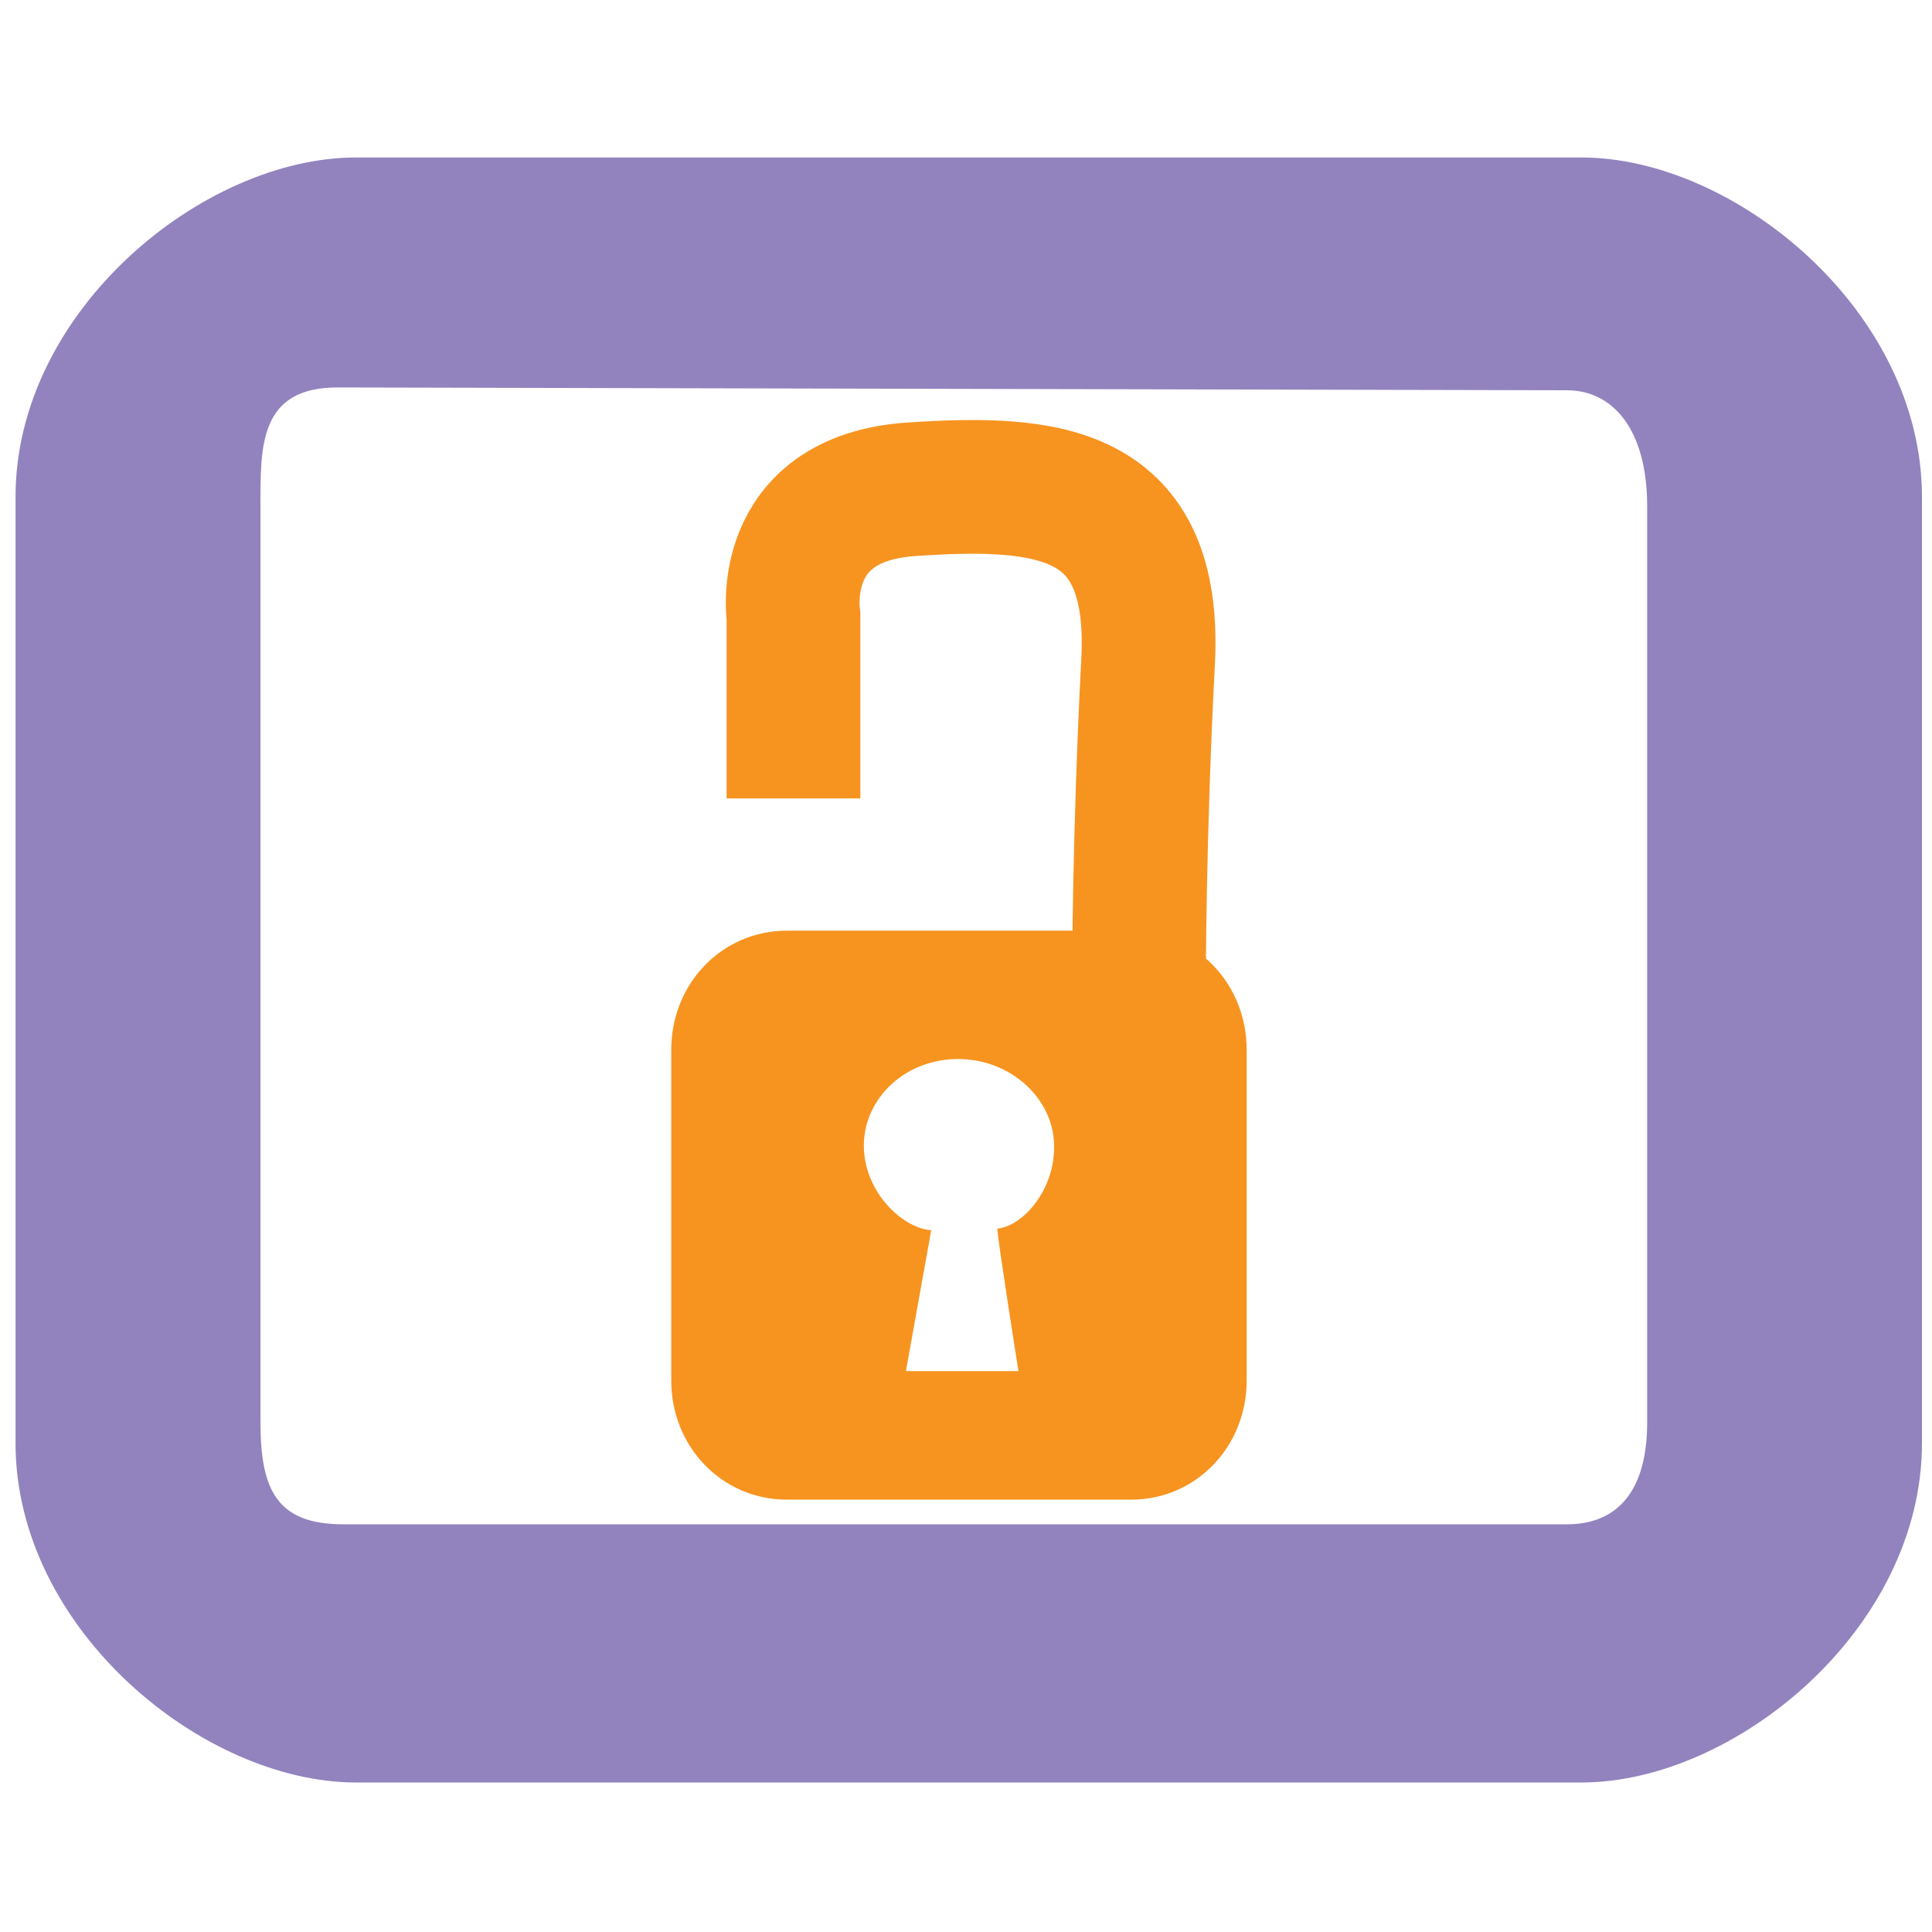 <?xml version="1.0" encoding="UTF-8" standalone="no"?>
<!-- Created with Inkscape (http://www.inkscape.org/) -->

<svg
   xmlns:dc="http://purl.org/dc/elements/1.1/"
   xmlns:cc="http://creativecommons.org/ns#"
   xmlns:rdf="http://www.w3.org/1999/02/22-rdf-syntax-ns#"
   xmlns:svg="http://www.w3.org/2000/svg"
   xmlns="http://www.w3.org/2000/svg"
   xmlns:sodipodi="http://sodipodi.sourceforge.net/DTD/sodipodi-0.dtd"
   xmlns:inkscape="http://www.inkscape.org/namespaces/inkscape"
   id="svg7384"
   sodipodi:docname="lock.svg"
   version="1.1"
   inkscape:version="0.92.1 r15371"
   height="256"
   width="256">
  <sodipodi:namedview
     inkscape:cy="151.4066"
     pagecolor="#555753"
     borderopacity="1"
     showborder="true"
     inkscape:bbox-paths="false"
     guidetolerance="10"
     inkscape:window-width="1918"
     showguides="true"
     inkscape:object-nodes="true"
     inkscape:snap-bbox="true"
     inkscape:pageshadow="2"
     inkscape:guide-bbox="true"
     inkscape:snap-nodes="false"
     bordercolor="#666666"
     objecttolerance="10"
     id="namedview88"
     showgrid="false"
     inkscape:window-maximized="1"
     inkscape:window-x="0"
     inkscape:snap-global="true"
     inkscape:window-y="26"
     gridtolerance="10"
     inkscape:window-height="1023"
     inkscape:snap-to-guides="true"
     inkscape:current-layer="layer10"
     inkscape:zoom="1.9999999"
     inkscape:cx="-98.088618"
     inkscape:snap-grids="true"
     inkscape:pageopacity="0">
    <inkscape:grid
       spacingx="1"
       spacingy="1"
       id="grid4866"
       empspacing="2"
       enabled="true"
       type="xygrid"
       snapvisiblegridlinesonly="true"
       visible="true"
       originx="0"
       originy="0" />
  </sodipodi:namedview>
  <title
     id="title9167">Gnome Symbolic Icon Theme</title>
  <defs
     id="defs7386" />
  <g
     inkscape:label="status"
     transform="translate(-162,-98)"
     inkscape:groupmode="layer"
     id="layer9"
     style="display:inline" />
  <g
     inkscape:label="devices"
     transform="translate(-162,-98)"
     inkscape:groupmode="layer"
     id="layer10">
    <g
       inkscape:label="accessories-calculator"
       transform="translate(114,-60)"
       id="g11722-3-9" />
    <path
       inkscape:connector-curvature="0"
       style="color:#bebebe;font-style:normal;font-variant:normal;font-weight:normal;font-stretch:normal;font-size:medium;line-height:normal;font-family:'Andale Mono';-inkscape-font-specification:'Andale Mono';text-indent:0;text-align:start;text-decoration:none;text-decoration-line:none;letter-spacing:normal;word-spacing:normal;text-transform:none;writing-mode:lr-tb;direction:ltr;text-anchor:start;display:inline;overflow:visible;visibility:visible;fill:#9283be;fill-opacity:1;stroke:none;stroke-width:32.899;marker:none;enable-background:accumulate"
       id="rect11749-5-91"
       d="m 209.168,118.867 c -20.273,0 -45.11,20.307 -45.11,44.981 v 125.36 c 0,24.674 24.836,44.981 45.11,44.981 h 162.393 c 20.273,0 45.11,-20.307 45.11,-44.981 V 163.849 c 0,-24.674 -24.836,-44.981 -45.11,-44.981 z m -2.407,30.472 162.879,0.373 c 6.003,0.014 10.62,5.079 10.62,15.413 v 121.305 c 0,10.148 -4.803,13.549 -10.62,13.549 H 207.506 c -8.8,0 -10.993,-4.52 -10.993,-13.549 V 165.125 c 0,-7.911 -0.227,-15.81 10.247,-15.786 z"
       sodipodi:nodetypes="ssssssssssssssssss" />
    <path
       style="fill:#f79420;fill-opacity:1;stroke:none;stroke-width:13.631"
       d="m 266.279,221.32 c -8.677,0 -15.334,7.083 -15.334,15.76 v 43.873 c 0,8.677 6.658,15.76 15.334,15.76 h 45.577 c 8.677,0 15.334,-7.084 15.334,-15.76 v -43.873 c 0,-8.677 -6.658,-15.76 -15.334,-15.76 z m 21.724,17.038 c 7.012,-0.476 13.087,4.417 13.631,10.649 0.534,6.239 -3.955,11.451 -7.489,11.802 0.082,1.666 2.803,18.867 2.803,18.867 h -14.908 l 3.351,-18.667 c -3.445,-0.198 -8.387,-4.447 -8.889,-10.298 -0.534,-6.239 4.482,-11.877 11.501,-12.353 z"
       id="rect2995"
       inkscape:connector-curvature="0"
       sodipodi:nodetypes="sssssssssccccccccc" />
    <path
       style="fill:none;stroke:#f79420;stroke-width:17.72;stroke-linecap:butt;stroke-linejoin:miter;stroke-miterlimit:4;stroke-dasharray:none;stroke-opacity:1"
       d="m 267.139,203.793 v -24.096 c 0,0 -2.41,-15.662 15.662,-16.867 18.072,-1.205 32.529,0 31.324,22.891 -1.205,22.891 -1.205,42.167 -1.205,42.167"
       id="path2997"
       inkscape:connector-curvature="0"
       sodipodi:nodetypes="ccssc" />
  </g>
  <g
     inkscape:label="apps"
     transform="translate(-162,-98)"
     inkscape:groupmode="layer"
     id="layer11" />
  <g
     inkscape:label="actions"
     transform="translate(-162,-98)"
     inkscape:groupmode="layer"
     id="layer12" />
  <g
     inkscape:label="places"
     transform="translate(-162,-98)"
     inkscape:groupmode="layer"
     id="layer13" />
  <g
     inkscape:label="mimetypes"
     transform="translate(-162,-98)"
     inkscape:groupmode="layer"
     id="layer14" />
  <g
     inkscape:label="emblems"
     transform="translate(-162,-98)"
     inkscape:groupmode="layer"
     id="layer15" />
</svg>
